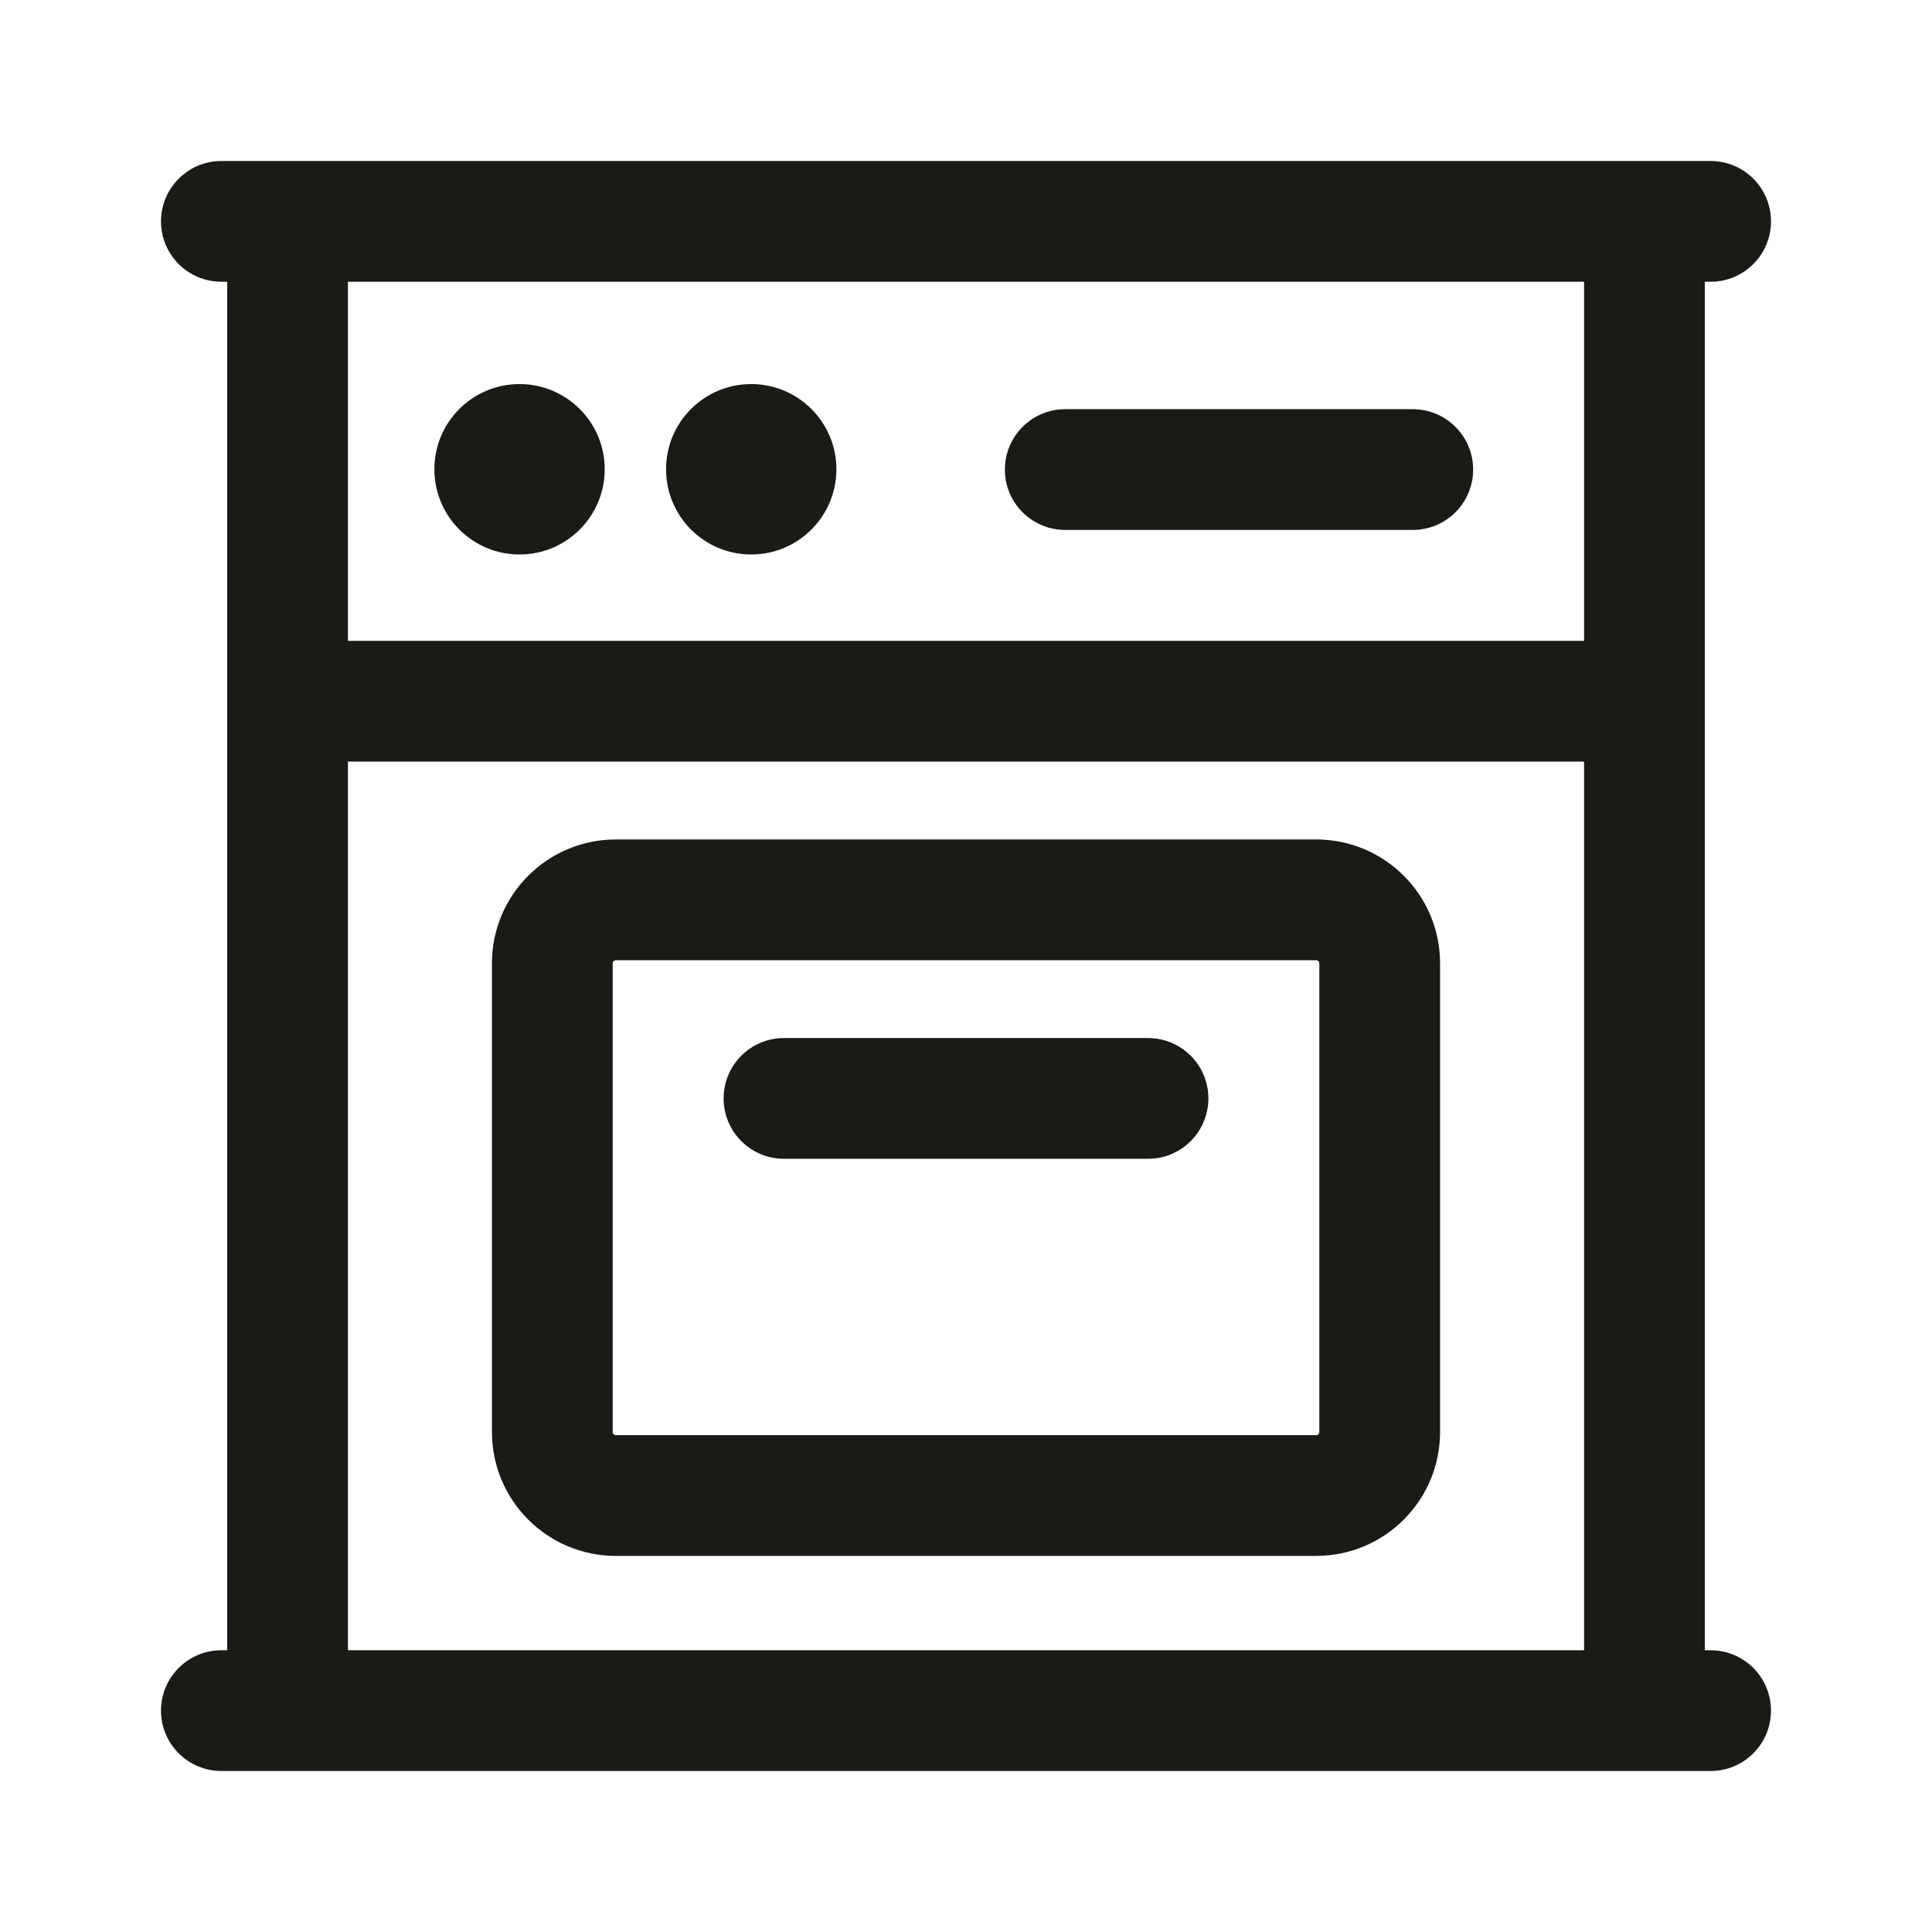<svg width="24" height="24" viewBox="0 0 24 24" fill="none" xmlns="http://www.w3.org/2000/svg">
<path fill-rule="evenodd" clip-rule="evenodd" d="M2 2.75C2 2.336 2.336 2 2.75 2H21.25C21.664 2 22 2.336 22 2.75C22 3.164 21.664 3.5 21.25 3.5H21.178V20.5H21.25C21.664 20.5 22 20.836 22 21.25C22 21.664 21.664 22 21.25 22H2.75C2.336 22 2 21.664 2 21.25C2 20.836 2.336 20.5 2.75 20.5H2.822V3.5H2.75C2.336 3.5 2 3.164 2 2.75ZM4.322 3.5V7.961H19.678V3.5H4.322ZM19.678 9.461H4.322V20.5H19.678V9.461ZM5.396 5.829C5.396 5.245 5.869 4.771 6.454 4.771C7.038 4.771 7.512 5.245 7.512 5.829C7.512 6.414 7.038 6.888 6.454 6.888C5.869 6.888 5.396 6.414 5.396 5.829ZM8.274 5.829C8.274 5.245 8.747 4.771 9.332 4.771C9.916 4.771 10.39 5.245 10.39 5.829C10.39 6.414 9.916 6.888 9.332 6.888C8.747 6.888 8.274 6.414 8.274 5.829ZM12.483 5.833C12.483 5.419 12.819 5.083 13.233 5.083H17.55C17.964 5.083 18.3 5.419 18.3 5.833C18.3 6.248 17.964 6.583 17.55 6.583H13.233C12.819 6.583 12.483 6.248 12.483 5.833ZM6.111 11.967C6.111 11.117 6.8 10.428 7.65 10.428H16.349C17.2 10.428 17.889 11.117 17.889 11.967V17.788C17.889 18.639 17.2 19.328 16.349 19.328H7.65C6.8 19.328 6.111 18.639 6.111 17.788V11.967ZM7.65 11.928C7.629 11.928 7.611 11.945 7.611 11.967V17.788C7.611 17.81 7.629 17.828 7.65 17.828H16.349C16.371 17.828 16.389 17.81 16.389 17.788V11.967C16.389 11.945 16.371 11.928 16.349 11.928H7.65ZM8.989 13.645C8.989 13.23 9.325 12.895 9.739 12.895H14.261C14.675 12.895 15.011 13.23 15.011 13.645C15.011 14.059 14.675 14.395 14.261 14.395H9.739C9.325 14.395 8.989 14.059 8.989 13.645Z" fill="#1B1A16"/>
</svg>
